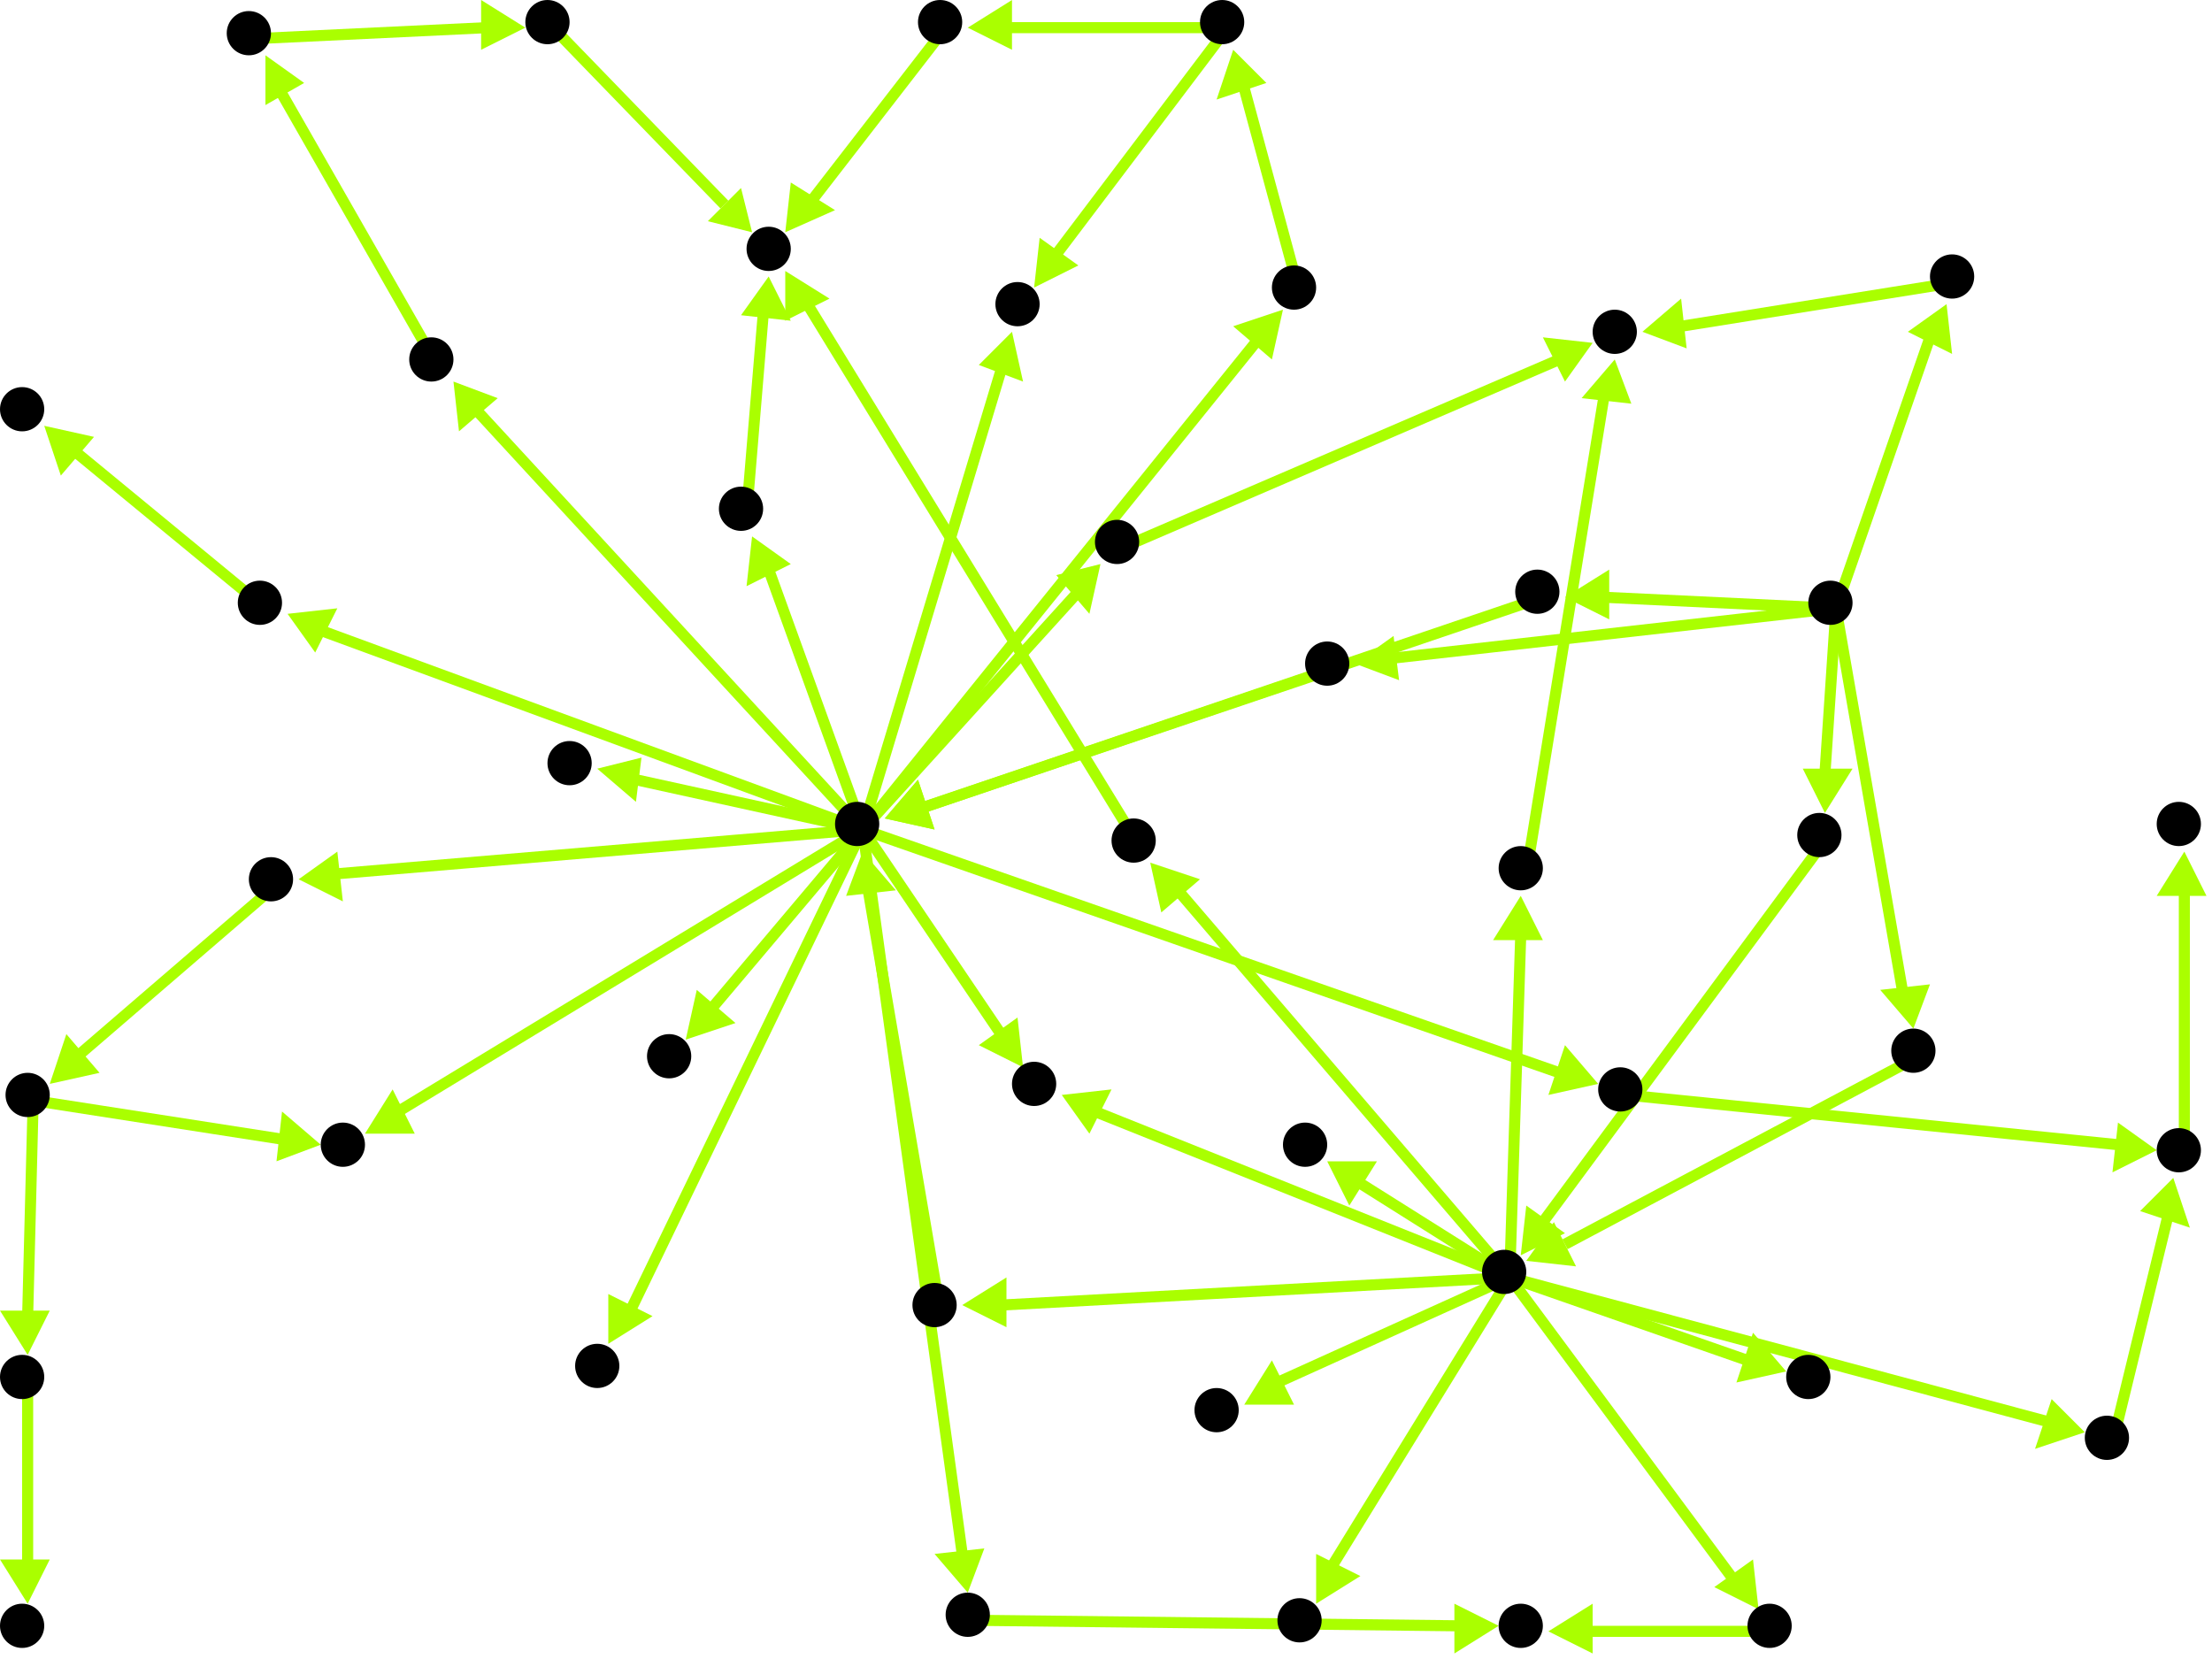 <?xml version="1.0" encoding="utf-8"?>
<!-- Created with Hypercube (http://tumic.wz.cz/hypercube) -->

<svg width="400" height="300" viewBox="0 0 400 300" xmlns="http://www.w3.org/2000/svg" baseProfile="tiny">

<g font-family="Helvetica" font-weight="normal">

<g>
	<polygon points="292,65 295,73 286,72" fill="#aaff00"/>
	<line x1="276" y1="158" x2="290" y2="72" stroke="#aaff00" stroke-width="2"/>
</g>
<g>
	<polygon points="208,156 217,159 210,165" fill="#aaff00"/>
	<line x1="273" y1="231" x2="213" y2="161" stroke="#aaff00" stroke-width="2"/>
</g>
<g>
	<polygon points="174,236 182,231 182,240" fill="#aaff00"/>
	<line x1="273" y1="231" x2="181" y2="236" stroke="#aaff00" stroke-width="2"/>
</g>
<g>
	<polygon points="318,291 310,287 317,282" fill="#aaff00"/>
	<line x1="273" y1="231" x2="313" y2="285" stroke="#aaff00" stroke-width="2"/>
</g>
<g>
	<polygon points="323,248 314,250 317,241" fill="#aaff00"/>
	<line x1="273" y1="231" x2="316" y2="246" stroke="#aaff00" stroke-width="2"/>
</g>
<g>
	<polygon points="275,162 279,170 270,170" fill="#aaff00"/>
	<line x1="273" y1="231" x2="275" y2="169" stroke="#aaff00" stroke-width="2"/>
</g>
<g>
	<polygon points="377,259 368,262 371,253" fill="#aaff00"/>
	<line x1="273" y1="231" x2="370" y2="257" stroke="#aaff00" stroke-width="2"/>
</g>
<g>
	<polygon points="240,210 249,210 244,218" fill="#aaff00"/>
	<line x1="273" y1="231" x2="246" y2="214" stroke="#aaff00" stroke-width="2"/>
</g>
<g>
	<polygon points="238,290 238,281 246,285" fill="#aaff00"/>
	<line x1="273" y1="231" x2="241" y2="283" stroke="#aaff00" stroke-width="2"/>
</g>
<g>
	<polygon points="225,254 230,246 234,254" fill="#aaff00"/>
	<line x1="273" y1="231" x2="231" y2="250" stroke="#aaff00" stroke-width="2"/>
</g>
<g>
	<polygon points="192,198 201,197 197,205" fill="#aaff00"/>
	<line x1="273" y1="231" x2="198" y2="201" stroke="#aaff00" stroke-width="2"/>
</g>
<g>
	<polygon points="142,49 150,54 142,58" fill="#aaff00"/>
	<line x1="206" y1="153" x2="146" y2="55" stroke="#aaff00" stroke-width="2"/>
</g>
<g>
	<polygon points="139,50 143,58 134,57" fill="#aaff00"/>
	<line x1="135" y1="93" x2="138" y2="57" stroke="#aaff00" stroke-width="2"/>
</g>
<g>
	<polygon points="185,193 177,189 184,184" fill="#aaff00"/>
	<line x1="156" y1="150" x2="181" y2="187" stroke="#aaff00" stroke-width="2"/>
</g>
<g>
	<polygon points="136,97 143,102 135,106" fill="#aaff00"/>
	<line x1="156" y1="150" x2="139" y2="103" stroke="#aaff00" stroke-width="2"/>
</g>
<g>
	<polygon points="199,102 197,111 191,104" fill="#aaff00"/>
	<line x1="156" y1="150" x2="195" y2="107" stroke="#aaff00" stroke-width="2"/>
</g>
<g>
	<polygon points="175,288 169,281 178,280" fill="#aaff00"/>
	<line x1="156" y1="150" x2="174" y2="281" stroke="#aaff00" stroke-width="2"/>
</g>
<g>
	<polygon points="52,111 61,110 57,118" fill="#aaff00"/>
	<line x1="156" y1="150" x2="58" y2="114" stroke="#aaff00" stroke-width="2"/>
</g>
<g>
	<polygon points="232,56 230,65 223,59" fill="#aaff00"/>
	<line x1="156" y1="150" x2="227" y2="62" stroke="#aaff00" stroke-width="2"/>
</g>
<g>
	<polygon points="54,159 61,154 62,163" fill="#aaff00"/>
	<line x1="156" y1="150" x2="61" y2="158" stroke="#aaff00" stroke-width="2"/>
</g>
<g>
	<polygon points="82,69 90,72 83,78" fill="#aaff00"/>
	<line x1="156" y1="150" x2="86" y2="74" stroke="#aaff00" stroke-width="2"/>
</g>
<g>
	<polygon points="289,196 280,198 283,189" fill="#aaff00"/>
	<line x1="156" y1="150" x2="282" y2="194" stroke="#aaff00" stroke-width="2"/>
</g>
<g>
	<polygon points="124,188 126,179 133,185" fill="#aaff00"/>
	<line x1="156" y1="150" x2="129" y2="182" stroke="#aaff00" stroke-width="2"/>
</g>
<g>
	<polygon points="108,139 116,137 115,145" fill="#aaff00"/>
	<line x1="156" y1="150" x2="115" y2="141" stroke="#aaff00" stroke-width="2"/>
</g>
<g>
	<polygon points="110,243 110,234 118,238" fill="#aaff00"/>
	<line x1="156" y1="150" x2="114" y2="237" stroke="#aaff00" stroke-width="2"/>
</g>
<g>
	<polygon points="183,60 185,69 177,66" fill="#aaff00"/>
	<line x1="156" y1="150" x2="181" y2="67" stroke="#aaff00" stroke-width="2"/>
</g>
<g>
	<polygon points="66,205 71,197 75,205" fill="#aaff00"/>
	<line x1="156" y1="150" x2="72" y2="201" stroke="#aaff00" stroke-width="2"/>
</g>
<g>
	<polygon points="288,62 283,69 279,61" fill="#aaff00"/>
	<line x1="203" y1="99" x2="282" y2="65" stroke="#aaff00" stroke-width="2"/>
</g>
<g>
	<polygon points="271,294 263,299 263,290" fill="#aaff00"/>
	<line x1="176" y1="293" x2="264" y2="294" stroke="#aaff00" stroke-width="2"/>
</g>
<g>
	<polygon points="280,295 288,290 288,299" fill="#aaff00"/>
	<line x1="321" y1="295" x2="287" y2="295" stroke="#aaff00" stroke-width="2"/>
</g>
<g>
	<polygon points="8,77 17,79 11,86" fill="#aaff00"/>
	<line x1="48" y1="110" x2="14" y2="82" stroke="#aaff00" stroke-width="2"/>
</g>
<g>
	<polygon points="223,9 229,15 220,18" fill="#aaff00"/>
	<line x1="235" y1="53" x2="225" y2="16" stroke="#aaff00" stroke-width="2"/>
</g>
<g>
	<polygon points="175,5 183,0 183,9" fill="#aaff00"/>
	<line x1="222" y1="5" x2="182" y2="5" stroke="#aaff00" stroke-width="2"/>
</g>
<g>
	<polygon points="187,52 188,43 195,48" fill="#aaff00"/>
	<line x1="222" y1="5" x2="191" y2="46" stroke="#aaff00" stroke-width="2"/>
</g>
<g>
	<polygon points="142,42 143,33 151,38" fill="#aaff00"/>
	<line x1="171" y1="5" x2="147" y2="36" stroke="#aaff00" stroke-width="2"/>
</g>
<g>
	<polygon points="9,196 12,187 18,194" fill="#aaff00"/>
	<line x1="50" y1="160" x2="14" y2="191" stroke="#aaff00" stroke-width="2"/>
</g>
<g>
	<polygon points="5,245 0,237 9,237" fill="#aaff00"/>
	<line x1="6" y1="199" x2="5" y2="238" stroke="#aaff00" stroke-width="2"/>
</g>
<g>
	<polygon points="58,207 50,210 51,201" fill="#aaff00"/>
	<line x1="6" y1="199" x2="51" y2="206" stroke="#aaff00" stroke-width="2"/>
</g>
<g>
	<polygon points="5,290 0,282 9,282" fill="#aaff00"/>
	<line x1="5" y1="250" x2="5" y2="283" stroke="#aaff00" stroke-width="2"/>
</g>
<g>
	<polygon points="48,10 55,15 48,19" fill="#aaff00"/>
	<line x1="79" y1="66" x2="51" y2="17" stroke="#aaff00" stroke-width="2"/>
</g>
<g>
	<polygon points="95,5 87,9 87,0" fill="#aaff00"/>
	<line x1="46" y1="7" x2="88" y2="5" stroke="#aaff00" stroke-width="2"/>
</g>
<g>
	<polygon points="136,42 128,40 134,34" fill="#aaff00"/>
	<line x1="100" y1="5" x2="131" y2="37" stroke="#aaff00" stroke-width="2"/>
</g>
<g>
	<polygon points="390,208 382,212 383,203" fill="#aaff00"/>
	<line x1="294" y1="198" x2="383" y2="207" stroke="#aaff00" stroke-width="2"/>
</g>
<g>
	<polygon points="395,154 399,162 390,162" fill="#aaff00"/>
	<line x1="395" y1="209" x2="395" y2="161" stroke="#aaff00" stroke-width="2"/>
</g>
<g>
	<polygon points="393,213 396,222 387,219" fill="#aaff00"/>
	<line x1="382" y1="261" x2="392" y2="220" stroke="#aaff00" stroke-width="2"/>
</g>
<g>
	<polygon points="156,154 162,161 153,162" fill="#aaff00"/>
	<line x1="170" y1="237" x2="157" y2="161" stroke="#aaff00" stroke-width="2"/>
</g>
<g>
	<polygon points="160,148 166,141 169,150" fill="#aaff00"/>
	<line x1="241" y1="121" x2="167" y2="146" stroke="#aaff00" stroke-width="2"/>
</g>
<g>
	<polygon points="346,186 340,179 349,178" fill="#aaff00"/>
	<line x1="332" y1="110" x2="344" y2="179" stroke="#aaff00" stroke-width="2"/>
</g>
<g>
	<polygon points="352,55 353,64 345,60" fill="#aaff00"/>
	<line x1="332" y1="110" x2="349" y2="61" stroke="#aaff00" stroke-width="2"/>
</g>
<g>
	<polygon points="245,120 252,115 253,123" fill="#aaff00"/>
	<line x1="332" y1="110" x2="252" y2="119" stroke="#aaff00" stroke-width="2"/>
</g>
<g>
	<polygon points="330,147 326,139 335,139" fill="#aaff00"/>
	<line x1="332" y1="110" x2="330" y2="140" stroke="#aaff00" stroke-width="2"/>
</g>
<g>
	<polygon points="283,108 291,103 291,112" fill="#aaff00"/>
	<line x1="332" y1="110" x2="290" y2="108" stroke="#aaff00" stroke-width="2"/>
</g>
<g>
	<polygon points="276,228 281,221 285,229" fill="#aaff00"/>
	<line x1="347" y1="191" x2="283" y2="225" stroke="#aaff00" stroke-width="2"/>
</g>
<g>
	<polygon points="297,60 304,54 305,63" fill="#aaff00"/>
	<line x1="354" y1="51" x2="304" y2="59" stroke="#aaff00" stroke-width="2"/>
</g>
<g>
	<polygon points="275,227 276,218 283,223" fill="#aaff00"/>
	<line x1="330" y1="152" x2="279" y2="221" stroke="#aaff00" stroke-width="2"/>
</g>
<g>
	<polygon points="160,148 166,141 169,150" fill="#aaff00"/>
	<line x1="279" y1="108" x2="167" y2="146" stroke="#aaff00" stroke-width="2"/>
</g>

<g fill="#000000">
	<circle cx="292" cy="60" r="4"/>
</g>
<g fill="#000000">
	<circle cx="272" cy="230" r="4"/>
</g>
<g fill="#000000">
	<circle cx="205" cy="152" r="4"/>
</g>
<g fill="#000000">
	<circle cx="169" cy="236" r="4"/>
</g>
<g fill="#000000">
	<circle cx="320" cy="294" r="4"/>
</g>
<g fill="#000000">
	<circle cx="327" cy="249" r="4"/>
</g>
<g fill="#000000">
	<circle cx="275" cy="157" r="4"/>
</g>
<g fill="#000000">
	<circle cx="381" cy="260" r="4"/>
</g>
<g fill="#000000">
	<circle cx="236" cy="207" r="4"/>
</g>
<g fill="#000000">
	<circle cx="235" cy="293" r="4"/>
</g>
<g fill="#000000">
	<circle cx="220" cy="255" r="4"/>
</g>
<g fill="#000000">
	<circle cx="155" cy="149" r="4"/>
</g>
<g fill="#000000">
	<circle cx="187" cy="196" r="4"/>
</g>
<g fill="#000000">
	<circle cx="134" cy="92" r="4"/>
</g>
<g fill="#000000">
	<circle cx="202" cy="98" r="4"/>
</g>
<g fill="#000000">
	<circle cx="175" cy="292" r="4"/>
</g>
<g fill="#000000">
	<circle cx="47" cy="109" r="4"/>
</g>
<g fill="#000000">
	<circle cx="234" cy="52" r="4"/>
</g>
<g fill="#000000">
	<circle cx="49" cy="159" r="4"/>
</g>
<g fill="#000000">
	<circle cx="78" cy="65" r="4"/>
</g>
<g fill="#000000">
	<circle cx="293" cy="197" r="4"/>
</g>
<g fill="#000000">
	<circle cx="121" cy="191" r="4"/>
</g>
<g fill="#000000">
	<circle cx="103" cy="138" r="4"/>
</g>
<g fill="#000000">
	<circle cx="108" cy="247" r="4"/>
</g>
<g fill="#000000">
	<circle cx="221" cy="4" r="4"/>
</g>
<g fill="#000000">
	<circle cx="170" cy="4" r="4"/>
</g>
<g fill="#000000">
	<circle cx="184" cy="55" r="4"/>
</g>
<g fill="#000000">
	<circle cx="5" cy="198" r="4"/>
</g>
<g fill="#000000">
	<circle cx="4" cy="249" r="4"/>
</g>
<g fill="#000000">
	<circle cx="62" cy="207" r="4"/>
</g>
<g fill="#000000">
	<circle cx="331" cy="109" r="4"/>
</g>
<g fill="#000000">
	<circle cx="346" cy="190" r="4"/>
</g>
<g fill="#000000">
	<circle cx="353" cy="50" r="4"/>
</g>
<g fill="#000000">
	<circle cx="240" cy="120" r="4"/>
</g>
<g fill="#000000">
	<circle cx="329" cy="151" r="4"/>
</g>
<g fill="#000000">
	<circle cx="278" cy="107" r="4"/>
</g>
<g fill="#000000">
	<circle cx="275" cy="294" r="4"/>
</g>
<g fill="#000000">
	<circle cx="45" cy="6" r="4"/>
</g>
<g fill="#000000">
	<circle cx="99" cy="4" r="4"/>
</g>
<g fill="#000000">
	<circle cx="4" cy="294" r="4"/>
</g>
<g fill="#000000">
	<circle cx="4" cy="74" r="4"/>
</g>
<g fill="#000000">
	<circle cx="394" cy="208" r="4"/>
</g>
<g fill="#000000">
	<circle cx="394" cy="149" r="4"/>
</g>
<g fill="#000000">
	<circle cx="139" cy="45" r="4"/>
</g>

</g>

</svg>
